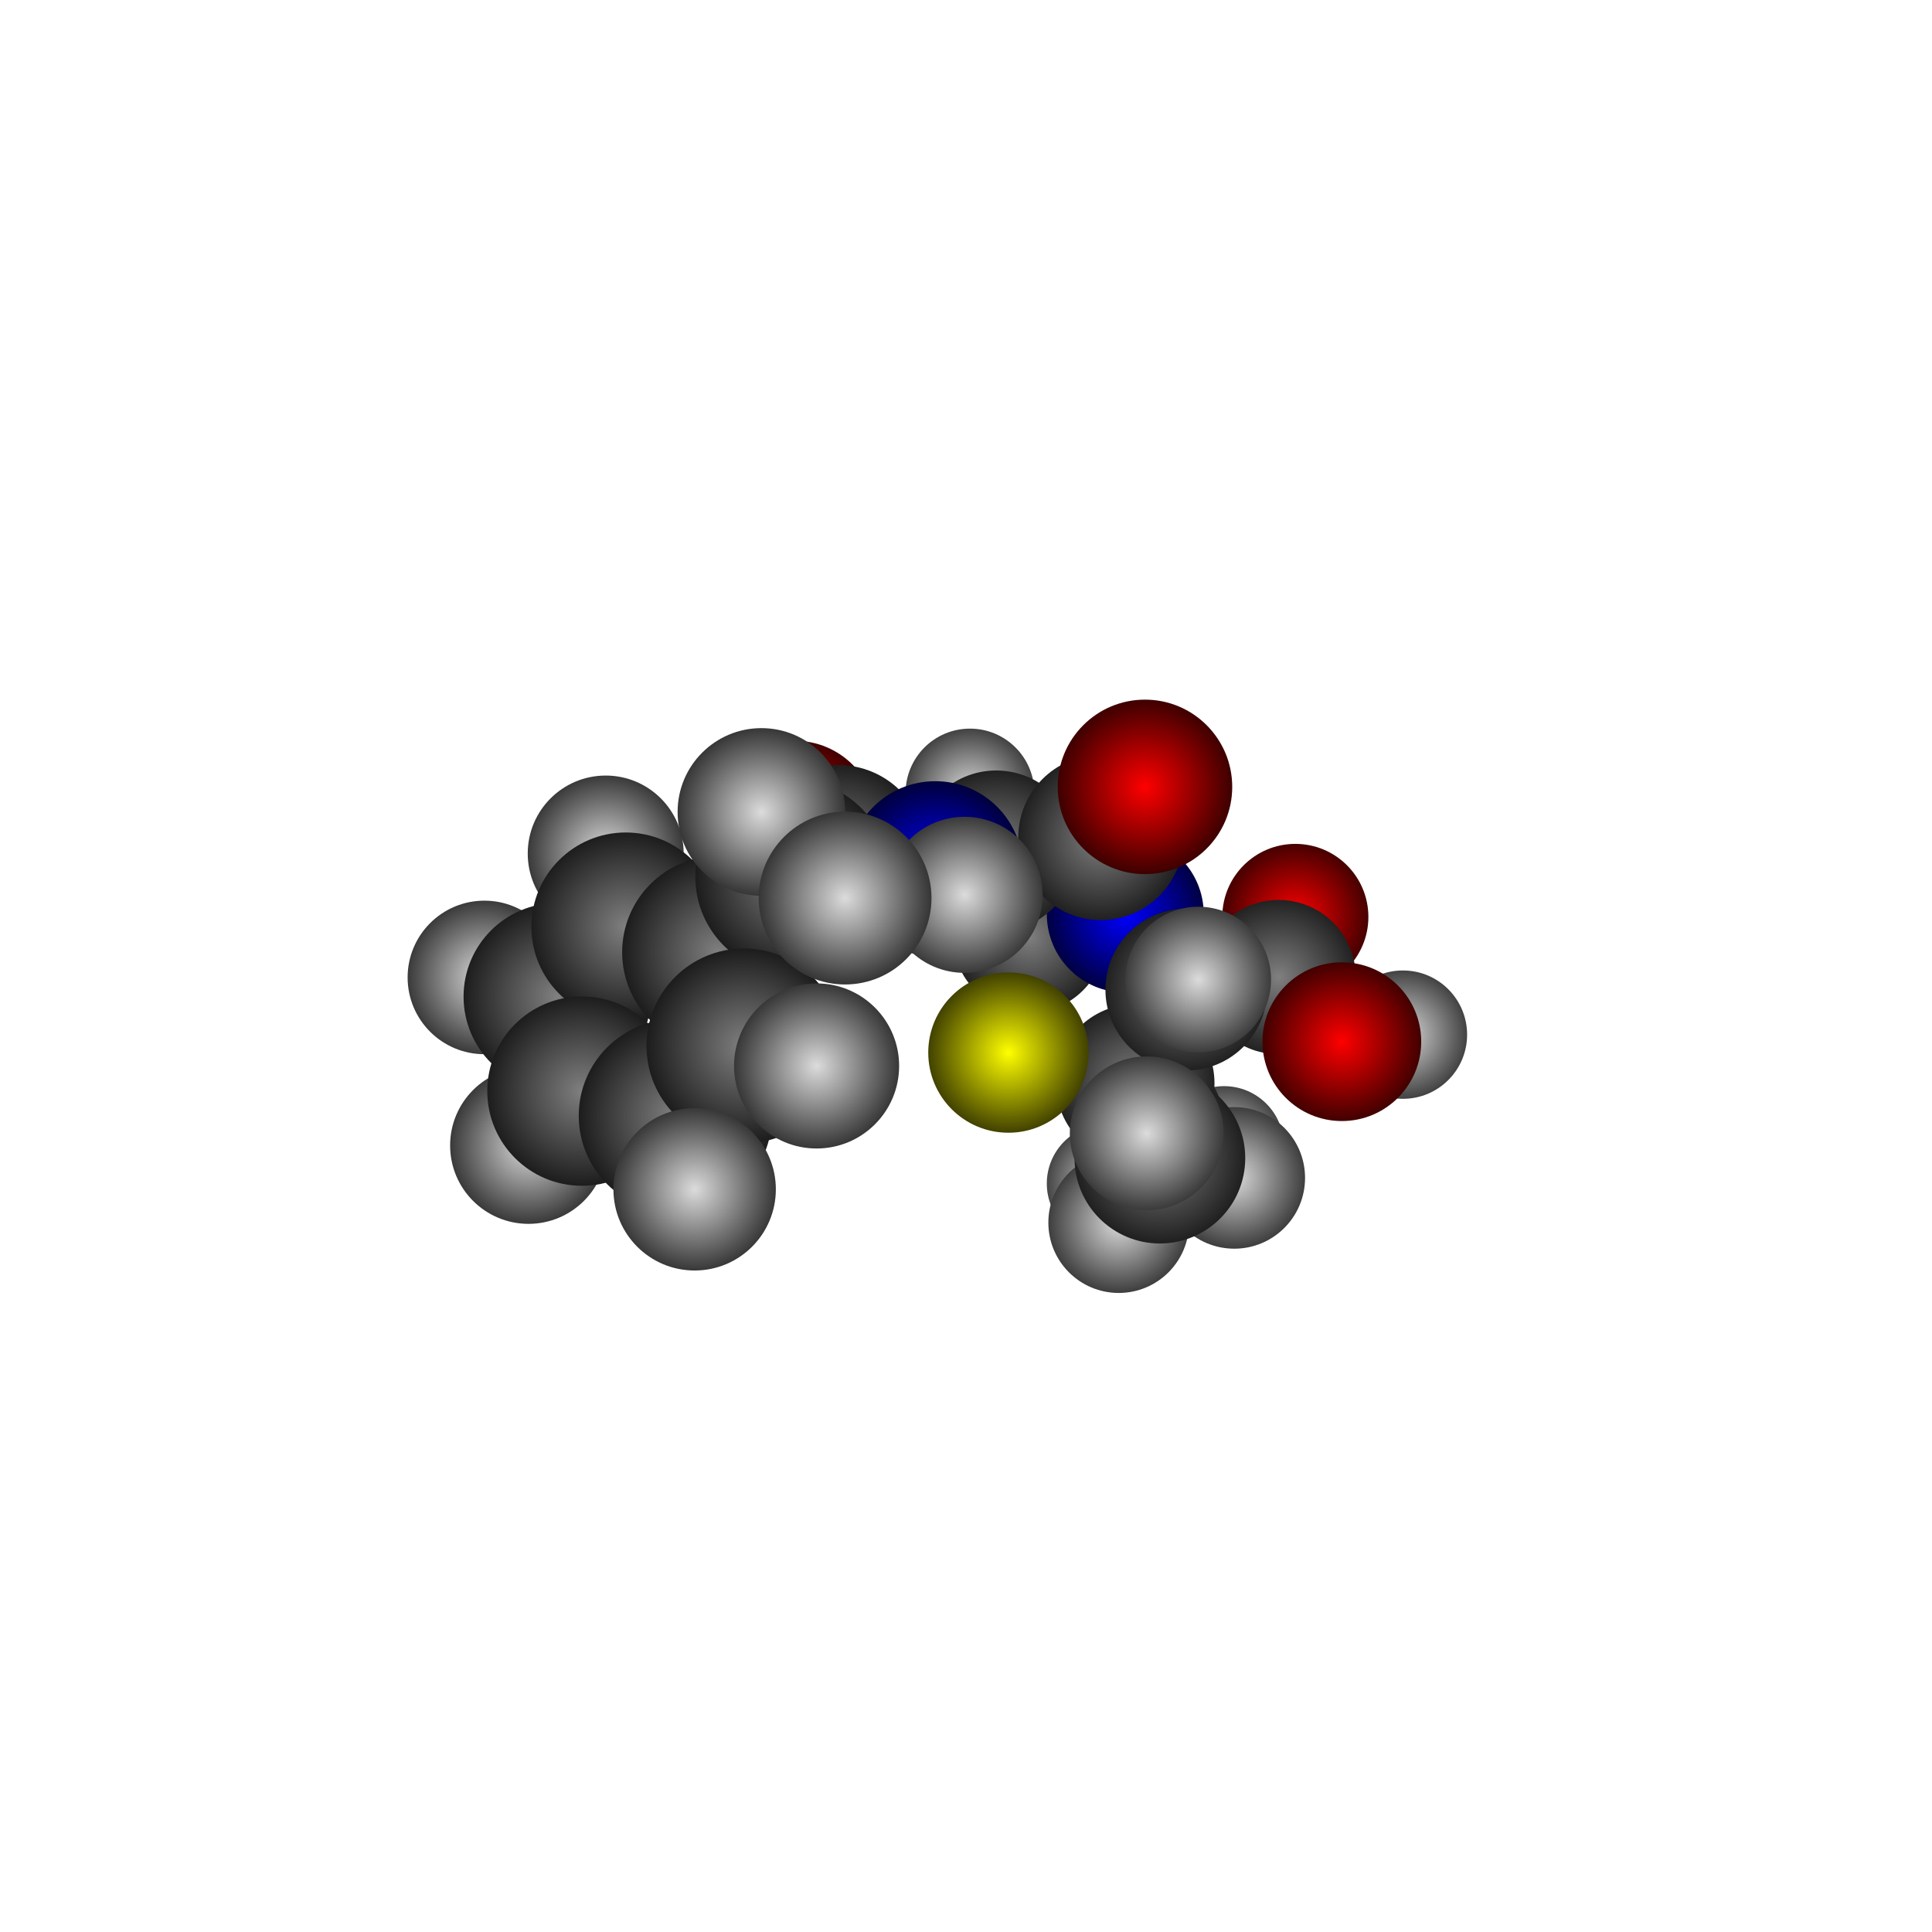 <?xml version="1.0" encoding="UTF-8"?>
<svg
	id="Layer_1"
	xmlns="http://www.w3.org/2000/svg"
	viewBox="-13.728 -13.728 27.457 27.457"
>
<defs>
<style>
.atom-27{fill:url(#radial-gradient-27);}
.atom-24{fill:url(#radial-gradient-24);}
.atom-28{fill:url(#radial-gradient-28);}
.atom-29{fill:url(#radial-gradient-29);}
.atom-13{fill:url(#radial-gradient-13);}
.atom-4{fill:url(#radial-gradient-4);}
.atom-8{fill:url(#radial-gradient-8);}
.atom-34{fill:url(#radial-gradient-34);}
.atom-15{fill:url(#radial-gradient-15);}
.atom-26{fill:url(#radial-gradient-26);}
.atom-6{fill:url(#radial-gradient-6);}
.atom-9{fill:url(#radial-gradient-9);}
.atom-3{fill:url(#radial-gradient-3);}
.atom-1{fill:url(#radial-gradient-1);}
.atom-11{fill:url(#radial-gradient-11);}
.atom-10{fill:url(#radial-gradient-10);}
.atom-5{fill:url(#radial-gradient-5);}
.atom-12{fill:url(#radial-gradient-12);}
.atom-30{fill:url(#radial-gradient-30);}
.atom-32{fill:url(#radial-gradient-32);}
.atom-14{fill:url(#radial-gradient-14);}
.atom-2{fill:url(#radial-gradient-2);}
.atom-25{fill:url(#radial-gradient-25);}
.atom-16{fill:url(#radial-gradient-16);}
.atom-7{fill:url(#radial-gradient-7);}
.atom-40{fill:url(#radial-gradient-40);}
.atom-31{fill:url(#radial-gradient-31);}
.atom-38{fill:url(#radial-gradient-38);}
.atom-22{fill:url(#radial-gradient-22);}
.atom-33{fill:url(#radial-gradient-33);}
.atom-41{fill:url(#radial-gradient-41);}
.atom-20{fill:url(#radial-gradient-20);}
.atom-23{fill:url(#radial-gradient-23);}
.atom-18{fill:url(#radial-gradient-18);}
.atom-21{fill:url(#radial-gradient-21);}
.atom-17{fill:url(#radial-gradient-17);}
.atom-19{fill:url(#radial-gradient-19);}
.atom-39{fill:url(#radial-gradient-39);}
.atom-37{fill:url(#radial-gradient-37);}
.atom-35{fill:url(#radial-gradient-35);}
.atom-36{fill:url(#radial-gradient-36);}
</style>
<radialGradient
	id="radial-gradient-27"
	cx="2.429"
	cy="1.476"
	fx="2.429"
	fy="1.476"
	r="1.216"
	gradientTransform="matrix(1, 0, 0, 1, 0, 0)"
	gradientUnits="userSpaceOnUse"
>
<stop offset="0" stop-color="rgb(220,220,220)"/>
<stop offset="0.11" stop-color="rgb(195,195,195)"/>
<stop offset="0.34" stop-color="rgb(145,145,145)"/>
<stop offset="0.66" stop-color="rgb(74,74,74)"/>
<stop offset="1" stop-color="rgb(0,0,0)"/>
</radialGradient>
<radialGradient
	id="radial-gradient-24"
	cx="0.763"
	cy="-0.485"
	fx="0.763"
	fy="-0.485"
	r="1.243"
	gradientTransform="matrix(1, 0, 0, 1, 0, 0)"
	gradientUnits="userSpaceOnUse"
>
<stop offset="0" stop-color="rgb(220,220,220)"/>
<stop offset="0.11" stop-color="rgb(195,195,195)"/>
<stop offset="0.34" stop-color="rgb(145,145,145)"/>
<stop offset="0.66" stop-color="rgb(74,74,74)"/>
<stop offset="1" stop-color="rgb(0,0,0)"/>
</radialGradient>
<radialGradient
	id="radial-gradient-28"
	cx="1.994"
	cy="3.092"
	fx="1.994"
	fy="3.092"
	r="1.245"
	gradientTransform="matrix(1, 0, 0, 1, 0, 0)"
	gradientUnits="userSpaceOnUse"
>
<stop offset="0" stop-color="rgb(220,220,220)"/>
<stop offset="0.11" stop-color="rgb(195,195,195)"/>
<stop offset="0.34" stop-color="rgb(145,145,145)"/>
<stop offset="0.66" stop-color="rgb(74,74,74)"/>
<stop offset="1" stop-color="rgb(0,0,0)"/>
</radialGradient>
<radialGradient
	id="radial-gradient-29"
	cx="3.668"
	cy="2.557"
	fx="3.668"
	fy="2.557"
	r="1.249"
	gradientTransform="matrix(1, 0, 0, 1, 0, 0)"
	gradientUnits="userSpaceOnUse"
>
<stop offset="0" stop-color="rgb(220,220,220)"/>
<stop offset="0.11" stop-color="rgb(195,195,195)"/>
<stop offset="0.34" stop-color="rgb(145,145,145)"/>
<stop offset="0.66" stop-color="rgb(74,74,74)"/>
<stop offset="1" stop-color="rgb(0,0,0)"/>
</radialGradient>
<radialGradient
	id="radial-gradient-13"
	cx="2.633"
	cy="2.222"
	fx="2.633"
	fy="2.222"
	r="1.427"
	gradientTransform="matrix(1, 0, 0, 1, 0, 0)"
	gradientUnits="userSpaceOnUse"
>
<stop offset="0" stop-color="rgb(128,128,128)"/>
<stop offset="0.11" stop-color="rgb(113,113,113)"/>
<stop offset="0.34" stop-color="rgb(84,84,84)"/>
<stop offset="0.66" stop-color="rgb(43,43,43)"/>
<stop offset="1" stop-color="rgb(0,0,0)"/>
</radialGradient>
<radialGradient
	id="radial-gradient-4"
	cx="4.681"
	cy="-0.697"
	fx="4.681"
	fy="-0.697"
	r="1.438"
	gradientTransform="matrix(1, 0, 0, 1, 0, 0)"
	gradientUnits="userSpaceOnUse"
>
<stop offset="0" stop-color="rgb(255,0,0)"/>
<stop offset="0.11" stop-color="rgb(226,0,0)"/>
<stop offset="0.34" stop-color="rgb(168,0,0)"/>
<stop offset="0.66" stop-color="rgb(86,0,0)"/>
<stop offset="1" stop-color="rgb(0,0,0)"/>
</radialGradient>
<radialGradient
	id="radial-gradient-8"
	cx="0.897"
	cy="-0.418"
	fx="0.897"
	fy="-0.418"
	r="1.483"
	gradientTransform="matrix(1, 0, 0, 1, 0, 0)"
	gradientUnits="userSpaceOnUse"
>
<stop offset="0" stop-color="rgb(128,128,128)"/>
<stop offset="0.11" stop-color="rgb(113,113,113)"/>
<stop offset="0.34" stop-color="rgb(84,84,84)"/>
<stop offset="0.66" stop-color="rgb(43,43,43)"/>
<stop offset="1" stop-color="rgb(0,0,0)"/>
</radialGradient>
<radialGradient
	id="radial-gradient-34"
	cx="6.21"
	cy="0.976"
	fx="6.21"
	fy="0.976"
	r="1.312"
	gradientTransform="matrix(1, 0, 0, 1, 0, 0)"
	gradientUnits="userSpaceOnUse"
>
<stop offset="0" stop-color="rgb(220,220,220)"/>
<stop offset="0.11" stop-color="rgb(195,195,195)"/>
<stop offset="0.34" stop-color="rgb(145,145,145)"/>
<stop offset="0.66" stop-color="rgb(74,74,74)"/>
<stop offset="1" stop-color="rgb(0,0,0)"/>
</radialGradient>
<radialGradient
	id="radial-gradient-15"
	cx="4.443"
	cy="0.158"
	fx="4.443"
	fy="0.158"
	r="1.496"
	gradientTransform="matrix(1, 0, 0, 1, 0, 0)"
	gradientUnits="userSpaceOnUse"
>
<stop offset="0" stop-color="rgb(128,128,128)"/>
<stop offset="0.11" stop-color="rgb(113,113,113)"/>
<stop offset="0.34" stop-color="rgb(84,84,84)"/>
<stop offset="0.66" stop-color="rgb(43,43,43)"/>
<stop offset="1" stop-color="rgb(0,0,0)"/>
</radialGradient>
<radialGradient
	id="radial-gradient-26"
	cx="0.057"
	cy="-2.458"
	fx="0.057"
	fy="-2.458"
	r="1.315"
	gradientTransform="matrix(1, 0, 0, 1, 0, 0)"
	gradientUnits="userSpaceOnUse"
>
<stop offset="0" stop-color="rgb(220,220,220)"/>
<stop offset="0.11" stop-color="rgb(195,195,195)"/>
<stop offset="0.34" stop-color="rgb(145,145,145)"/>
<stop offset="0.66" stop-color="rgb(74,74,74)"/>
<stop offset="1" stop-color="rgb(0,0,0)"/>
</radialGradient>
<radialGradient
	id="radial-gradient-6"
	cx="2.264"
	cy="-0.737"
	fx="2.264"
	fy="-0.737"
	r="1.515"
	gradientTransform="matrix(1, 0, 0, 1, 0, 0)"
	gradientUnits="userSpaceOnUse"
>
<stop offset="0" stop-color="rgb(0,0,255)"/>
<stop offset="0.11" stop-color="rgb(0,0,226)"/>
<stop offset="0.34" stop-color="rgb(0,0,168)"/>
<stop offset="0.66" stop-color="rgb(0,0,86)"/>
<stop offset="1" stop-color="rgb(0,0,0)"/>
</radialGradient>
<radialGradient
	id="radial-gradient-9"
	cx="2.406"
	cy="1.668"
	fx="2.406"
	fy="1.668"
	r="1.526"
	gradientTransform="matrix(1, 0, 0, 1, 0, 0)"
	gradientUnits="userSpaceOnUse"
>
<stop offset="0" stop-color="rgb(128,128,128)"/>
<stop offset="0.11" stop-color="rgb(113,113,113)"/>
<stop offset="0.34" stop-color="rgb(84,84,84)"/>
<stop offset="0.66" stop-color="rgb(43,43,43)"/>
<stop offset="1" stop-color="rgb(0,0,0)"/>
</radialGradient>
<radialGradient
	id="radial-gradient-3"
	cx="5.342"
	cy="1.076"
	fx="5.342"
	fy="1.076"
	r="1.528"
	gradientTransform="matrix(1, 0, 0, 1, 0, 0)"
	gradientUnits="userSpaceOnUse"
>
<stop offset="0" stop-color="rgb(255,0,0)"/>
<stop offset="0.11" stop-color="rgb(226,0,0)"/>
<stop offset="0.34" stop-color="rgb(168,0,0)"/>
<stop offset="0.66" stop-color="rgb(86,0,0)"/>
<stop offset="1" stop-color="rgb(0,0,0)"/>
</radialGradient>
<radialGradient
	id="radial-gradient-1"
	cx="0.603"
	cy="1.231"
	fx="0.603"
	fy="1.231"
	r="1.539"
	gradientTransform="matrix(1, 0, 0, 1, 0, 0)"
	gradientUnits="userSpaceOnUse"
>
<stop offset="0" stop-color="rgb(255,255,0)"/>
<stop offset="0.11" stop-color="rgb(226,226,0)"/>
<stop offset="0.34" stop-color="rgb(168,168,0)"/>
<stop offset="0.66" stop-color="rgb(86,86,0)"/>
<stop offset="1" stop-color="rgb(0,0,0)"/>
</radialGradient>
<radialGradient
	id="radial-gradient-11"
	cx="0.43"
	cy="-1.633"
	fx="0.43"
	fy="-1.633"
	r="1.545"
	gradientTransform="matrix(1, 0, 0, 1, 0, 0)"
	gradientUnits="userSpaceOnUse"
>
<stop offset="0" stop-color="rgb(128,128,128)"/>
<stop offset="0.11" stop-color="rgb(113,113,113)"/>
<stop offset="0.34" stop-color="rgb(84,84,84)"/>
<stop offset="0.66" stop-color="rgb(43,43,43)"/>
<stop offset="1" stop-color="rgb(0,0,0)"/>
</radialGradient>
<radialGradient
	id="radial-gradient-10"
	cx="3.131"
	cy="0.336"
	fx="3.131"
	fy="0.336"
	r="1.549"
	gradientTransform="matrix(1, 0, 0, 1, 0, 0)"
	gradientUnits="userSpaceOnUse"
>
<stop offset="0" stop-color="rgb(128,128,128)"/>
<stop offset="0.11" stop-color="rgb(113,113,113)"/>
<stop offset="0.34" stop-color="rgb(84,84,84)"/>
<stop offset="0.66" stop-color="rgb(43,43,43)"/>
<stop offset="1" stop-color="rgb(0,0,0)"/>
</radialGradient>
<radialGradient
	id="radial-gradient-5"
	cx="-2.43"
	cy="-2.041"
	fx="-2.43"
	fy="-2.041"
	r="1.559"
	gradientTransform="matrix(1, 0, 0, 1, 0, 0)"
	gradientUnits="userSpaceOnUse"
>
<stop offset="0" stop-color="rgb(255,0,0)"/>
<stop offset="0.11" stop-color="rgb(226,0,0)"/>
<stop offset="0.34" stop-color="rgb(168,0,0)"/>
<stop offset="0.66" stop-color="rgb(86,0,0)"/>
<stop offset="1" stop-color="rgb(0,0,0)"/>
</radialGradient>
<radialGradient
	id="radial-gradient-12"
	cx="1.917"
	cy="-1.826"
	fx="1.917"
	fy="-1.826"
	r="1.574"
	gradientTransform="matrix(1, 0, 0, 1, 0, 0)"
	gradientUnits="userSpaceOnUse"
>
<stop offset="0" stop-color="rgb(128,128,128)"/>
<stop offset="0.11" stop-color="rgb(113,113,113)"/>
<stop offset="0.34" stop-color="rgb(84,84,84)"/>
<stop offset="0.66" stop-color="rgb(43,43,43)"/>
<stop offset="1" stop-color="rgb(0,0,0)"/>
</radialGradient>
<radialGradient
	id="radial-gradient-30"
	cx="2.171"
	cy="3.647"
	fx="2.171"
	fy="3.647"
	r="1.4"
	gradientTransform="matrix(1, 0, 0, 1, 0, 0)"
	gradientUnits="userSpaceOnUse"
>
<stop offset="0" stop-color="rgb(220,220,220)"/>
<stop offset="0.11" stop-color="rgb(195,195,195)"/>
<stop offset="0.34" stop-color="rgb(145,145,145)"/>
<stop offset="0.66" stop-color="rgb(74,74,74)"/>
<stop offset="1" stop-color="rgb(0,0,0)"/>
</radialGradient>
<radialGradient
	id="radial-gradient-32"
	cx="3.813"
	cy="3.012"
	fx="3.813"
	fy="3.012"
	r="1.406"
	gradientTransform="matrix(1, 0, 0, 1, 0, 0)"
	gradientUnits="userSpaceOnUse"
>
<stop offset="0" stop-color="rgb(220,220,220)"/>
<stop offset="0.11" stop-color="rgb(195,195,195)"/>
<stop offset="0.34" stop-color="rgb(145,145,145)"/>
<stop offset="0.66" stop-color="rgb(74,74,74)"/>
<stop offset="1" stop-color="rgb(0,0,0)"/>
</radialGradient>
<radialGradient
	id="radial-gradient-14"
	cx="2.756"
	cy="2.731"
	fx="2.756"
	fy="2.731"
	r="1.613"
	gradientTransform="matrix(1, 0, 0, 1, 0, 0)"
	gradientUnits="userSpaceOnUse"
>
<stop offset="0" stop-color="rgb(128,128,128)"/>
<stop offset="0.11" stop-color="rgb(113,113,113)"/>
<stop offset="0.34" stop-color="rgb(84,84,84)"/>
<stop offset="0.66" stop-color="rgb(43,43,43)"/>
<stop offset="1" stop-color="rgb(0,0,0)"/>
</radialGradient>
<radialGradient
	id="radial-gradient-2"
	cx="2.544"
	cy="-2.545"
	fx="2.544"
	fy="-2.545"
	r="1.64"
	gradientTransform="matrix(1, 0, 0, 1, 0, 0)"
	gradientUnits="userSpaceOnUse"
>
<stop offset="0" stop-color="rgb(255,0,0)"/>
<stop offset="0.11" stop-color="rgb(226,0,0)"/>
<stop offset="0.34" stop-color="rgb(168,0,0)"/>
<stop offset="0.66" stop-color="rgb(86,0,0)"/>
<stop offset="1" stop-color="rgb(0,0,0)"/>
</radialGradient>
<radialGradient
	id="radial-gradient-25"
	cx="3.301"
	cy="0.193"
	fx="3.301"
	fy="0.193"
	r="1.435"
	gradientTransform="matrix(1, 0, 0, 1, 0, 0)"
	gradientUnits="userSpaceOnUse"
>
<stop offset="0" stop-color="rgb(220,220,220)"/>
<stop offset="0.11" stop-color="rgb(195,195,195)"/>
<stop offset="0.34" stop-color="rgb(145,145,145)"/>
<stop offset="0.66" stop-color="rgb(74,74,74)"/>
<stop offset="1" stop-color="rgb(0,0,0)"/>
</radialGradient>
<radialGradient
	id="radial-gradient-16"
	cx="-1.813"
	cy="-1.611"
	fx="-1.813"
	fy="-1.611"
	r="1.644"
	gradientTransform="matrix(1, 0, 0, 1, 0, 0)"
	gradientUnits="userSpaceOnUse"
>
<stop offset="0" stop-color="rgb(128,128,128)"/>
<stop offset="0.11" stop-color="rgb(113,113,113)"/>
<stop offset="0.34" stop-color="rgb(84,84,84)"/>
<stop offset="0.66" stop-color="rgb(43,43,43)"/>
<stop offset="1" stop-color="rgb(0,0,0)"/>
</radialGradient>
<radialGradient
	id="radial-gradient-7"
	cx="-0.436"
	cy="-1.381"
	fx="-0.436"
	fy="-1.381"
	r="1.645"
	gradientTransform="matrix(1, 0, 0, 1, 0, 0)"
	gradientUnits="userSpaceOnUse"
>
<stop offset="0" stop-color="rgb(0,0,255)"/>
<stop offset="0.11" stop-color="rgb(0,0,226)"/>
<stop offset="0.34" stop-color="rgb(0,0,168)"/>
<stop offset="0.66" stop-color="rgb(0,0,86)"/>
<stop offset="1" stop-color="rgb(0,0,0)"/>
</radialGradient>
<radialGradient
	id="radial-gradient-40"
	cx="-6.844"
	cy="0.163"
	fx="-6.844"
	fy="0.163"
	r="1.491"
	gradientTransform="matrix(1, 0, 0, 1, 0, 0)"
	gradientUnits="userSpaceOnUse"
>
<stop offset="0" stop-color="rgb(220,220,220)"/>
<stop offset="0.11" stop-color="rgb(195,195,195)"/>
<stop offset="0.34" stop-color="rgb(145,145,145)"/>
<stop offset="0.66" stop-color="rgb(74,74,74)"/>
<stop offset="1" stop-color="rgb(0,0,0)"/>
</radialGradient>
<radialGradient
	id="radial-gradient-31"
	cx="2.569"
	cy="2.378"
	fx="2.569"
	fy="2.378"
	r="1.493"
	gradientTransform="matrix(1, 0, 0, 1, 0, 0)"
	gradientUnits="userSpaceOnUse"
>
<stop offset="0" stop-color="rgb(220,220,220)"/>
<stop offset="0.11" stop-color="rgb(195,195,195)"/>
<stop offset="0.34" stop-color="rgb(145,145,145)"/>
<stop offset="0.66" stop-color="rgb(74,74,74)"/>
<stop offset="1" stop-color="rgb(0,0,0)"/>
</radialGradient>
<radialGradient
	id="radial-gradient-38"
	cx="-5.12"
	cy="-1.598"
	fx="-5.12"
	fy="-1.598"
	r="1.508"
	gradientTransform="matrix(1, 0, 0, 1, 0, 0)"
	gradientUnits="userSpaceOnUse"
>
<stop offset="0" stop-color="rgb(220,220,220)"/>
<stop offset="0.11" stop-color="rgb(195,195,195)"/>
<stop offset="0.34" stop-color="rgb(145,145,145)"/>
<stop offset="0.66" stop-color="rgb(74,74,74)"/>
<stop offset="1" stop-color="rgb(0,0,0)"/>
</radialGradient>
<radialGradient
	id="radial-gradient-22"
	cx="-5.81"
	cy="0.436"
	fx="-5.81"
	fy="0.436"
	r="1.73"
	gradientTransform="matrix(1, 0, 0, 1, 0, 0)"
	gradientUnits="userSpaceOnUse"
>
<stop offset="0" stop-color="rgb(128,128,128)"/>
<stop offset="0.11" stop-color="rgb(113,113,113)"/>
<stop offset="0.34" stop-color="rgb(84,84,84)"/>
<stop offset="0.66" stop-color="rgb(43,43,43)"/>
<stop offset="1" stop-color="rgb(0,0,0)"/>
</radialGradient>
<radialGradient
	id="radial-gradient-33"
	cx="-0.02"
	cy="-1.011"
	fx="-0.02"
	fy="-1.011"
	r="1.509"
	gradientTransform="matrix(1, 0, 0, 1, 0, 0)"
	gradientUnits="userSpaceOnUse"
>
<stop offset="0" stop-color="rgb(220,220,220)"/>
<stop offset="0.11" stop-color="rgb(195,195,195)"/>
<stop offset="0.34" stop-color="rgb(145,145,145)"/>
<stop offset="0.66" stop-color="rgb(74,74,74)"/>
<stop offset="1" stop-color="rgb(0,0,0)"/>
</radialGradient>
<radialGradient
	id="radial-gradient-41"
	cx="-6.217"
	cy="2.551"
	fx="-6.217"
	fy="2.551"
	r="1.514"
	gradientTransform="matrix(1, 0, 0, 1, 0, 0)"
	gradientUnits="userSpaceOnUse"
>
<stop offset="0" stop-color="rgb(220,220,220)"/>
<stop offset="0.11" stop-color="rgb(195,195,195)"/>
<stop offset="0.34" stop-color="rgb(145,145,145)"/>
<stop offset="0.66" stop-color="rgb(74,74,74)"/>
<stop offset="1" stop-color="rgb(0,0,0)"/>
</radialGradient>
<radialGradient
	id="radial-gradient-20"
	cx="-4.835"
	cy="-0.556"
	fx="-4.835"
	fy="-0.556"
	r="1.741"
	gradientTransform="matrix(1, 0, 0, 1, 0, 0)"
	gradientUnits="userSpaceOnUse"
>
<stop offset="0" stop-color="rgb(128,128,128)"/>
<stop offset="0.11" stop-color="rgb(113,113,113)"/>
<stop offset="0.34" stop-color="rgb(84,84,84)"/>
<stop offset="0.66" stop-color="rgb(43,43,43)"/>
<stop offset="1" stop-color="rgb(0,0,0)"/>
</radialGradient>
<radialGradient
	id="radial-gradient-23"
	cx="-5.458"
	cy="1.779"
	fx="-5.458"
	fy="1.779"
	r="1.745"
	gradientTransform="matrix(1, 0, 0, 1, 0, 0)"
	gradientUnits="userSpaceOnUse"
>
<stop offset="0" stop-color="rgb(128,128,128)"/>
<stop offset="0.11" stop-color="rgb(113,113,113)"/>
<stop offset="0.34" stop-color="rgb(84,84,84)"/>
<stop offset="0.66" stop-color="rgb(43,43,43)"/>
<stop offset="1" stop-color="rgb(0,0,0)"/>
</radialGradient>
<radialGradient
	id="radial-gradient-18"
	cx="-3.517"
	cy="-0.195"
	fx="-3.517"
	fy="-0.195"
	r="1.769"
	gradientTransform="matrix(1, 0, 0, 1, 0, 0)"
	gradientUnits="userSpaceOnUse"
>
<stop offset="0" stop-color="rgb(128,128,128)"/>
<stop offset="0.11" stop-color="rgb(113,113,113)"/>
<stop offset="0.34" stop-color="rgb(84,84,84)"/>
<stop offset="0.66" stop-color="rgb(43,43,43)"/>
<stop offset="1" stop-color="rgb(0,0,0)"/>
</radialGradient>
<radialGradient
	id="radial-gradient-21"
	cx="-4.13"
	cy="2.129"
	fx="-4.13"
	fy="2.129"
	r="1.773"
	gradientTransform="matrix(1, 0, 0, 1, 0, 0)"
	gradientUnits="userSpaceOnUse"
>
<stop offset="0" stop-color="rgb(128,128,128)"/>
<stop offset="0.11" stop-color="rgb(113,113,113)"/>
<stop offset="0.34" stop-color="rgb(84,84,84)"/>
<stop offset="0.66" stop-color="rgb(43,43,43)"/>
<stop offset="1" stop-color="rgb(0,0,0)"/>
</radialGradient>
<radialGradient
	id="radial-gradient-17"
	cx="-2.464"
	cy="-1.266"
	fx="-2.464"
	fy="-1.266"
	r="1.782"
	gradientTransform="matrix(1, 0, 0, 1, 0, 0)"
	gradientUnits="userSpaceOnUse"
>
<stop offset="0" stop-color="rgb(128,128,128)"/>
<stop offset="0.11" stop-color="rgb(113,113,113)"/>
<stop offset="0.34" stop-color="rgb(84,84,84)"/>
<stop offset="0.66" stop-color="rgb(43,43,43)"/>
<stop offset="1" stop-color="rgb(0,0,0)"/>
</radialGradient>
<radialGradient
	id="radial-gradient-19"
	cx="-3.155"
	cy="1.137"
	fx="-3.155"
	fy="1.137"
	r="1.785"
	gradientTransform="matrix(1, 0, 0, 1, 0, 0)"
	gradientUnits="userSpaceOnUse"
>
<stop offset="0" stop-color="rgb(128,128,128)"/>
<stop offset="0.11" stop-color="rgb(113,113,113)"/>
<stop offset="0.34" stop-color="rgb(84,84,84)"/>
<stop offset="0.66" stop-color="rgb(43,43,43)"/>
<stop offset="1" stop-color="rgb(0,0,0)"/>
</radialGradient>
<radialGradient
	id="radial-gradient-39"
	cx="-3.856"
	cy="3.174"
	fx="-3.856"
	fy="3.174"
	r="1.554"
	gradientTransform="matrix(1, 0, 0, 1, 0, 0)"
	gradientUnits="userSpaceOnUse"
>
<stop offset="0" stop-color="rgb(220,220,220)"/>
<stop offset="0.11" stop-color="rgb(195,195,195)"/>
<stop offset="0.34" stop-color="rgb(145,145,145)"/>
<stop offset="0.66" stop-color="rgb(74,74,74)"/>
<stop offset="1" stop-color="rgb(0,0,0)"/>
</radialGradient>
<radialGradient
	id="radial-gradient-37"
	cx="-2.123"
	cy="1.421"
	fx="-2.123"
	fy="1.421"
	r="1.573"
	gradientTransform="matrix(1, 0, 0, 1, 0, 0)"
	gradientUnits="userSpaceOnUse"
>
<stop offset="0" stop-color="rgb(220,220,220)"/>
<stop offset="0.11" stop-color="rgb(195,195,195)"/>
<stop offset="0.34" stop-color="rgb(145,145,145)"/>
<stop offset="0.66" stop-color="rgb(74,74,74)"/>
<stop offset="1" stop-color="rgb(0,0,0)"/>
</radialGradient>
<radialGradient
	id="radial-gradient-35"
	cx="-2.907"
	cy="-2.189"
	fx="-2.907"
	fy="-2.189"
	r="1.591"
	gradientTransform="matrix(1, 0, 0, 1, 0, 0)"
	gradientUnits="userSpaceOnUse"
>
<stop offset="0" stop-color="rgb(220,220,220)"/>
<stop offset="0.11" stop-color="rgb(195,195,195)"/>
<stop offset="0.34" stop-color="rgb(145,145,145)"/>
<stop offset="0.66" stop-color="rgb(74,74,74)"/>
<stop offset="1" stop-color="rgb(0,0,0)"/>
</radialGradient>
<radialGradient
	id="radial-gradient-36"
	cx="-1.718"
	cy="-0.965"
	fx="-1.718"
	fy="-0.965"
	r="1.628"
	gradientTransform="matrix(1, 0, 0, 1, 0, 0)"
	gradientUnits="userSpaceOnUse"
>
<stop offset="0" stop-color="rgb(220,220,220)"/>
<stop offset="0.11" stop-color="rgb(195,195,195)"/>
<stop offset="0.34" stop-color="rgb(145,145,145)"/>
<stop offset="0.66" stop-color="rgb(74,74,74)"/>
<stop offset="1" stop-color="rgb(0,0,0)"/>
</radialGradient>
</defs>
<circle
	class="atom-27"
	cx="2.429"
	cy="1.476"
	r="0.816"
/>
<circle
	class="atom-24"
	cx="0.763"
	cy="-0.485"
	r="0.843"
/>
<circle
	class="atom-28"
	cx="1.994"
	cy="3.092"
	r="0.845"
/>
<circle
	class="atom-29"
	cx="3.668"
	cy="2.557"
	r="0.849"
/>
<circle
	class="atom-13"
	cx="2.633"
	cy="2.222"
	r="1.027"
/>
<circle
	class="atom-4"
	cx="4.681"
	cy="-0.697"
	r="1.038"
/>
<circle
	class="atom-8"
	cx="0.897"
	cy="-0.418"
	r="1.083"
/>
<circle
	class="atom-34"
	cx="6.21"
	cy="0.976"
	r="0.912"
/>
<circle
	class="atom-15"
	cx="4.443"
	cy="0.158"
	r="1.096"
/>
<circle
	class="atom-26"
	cx="0.057"
	cy="-2.458"
	r="0.915"
/>
<circle
	class="atom-6"
	cx="2.264"
	cy="-0.737"
	r="1.115"
/>
<circle
	class="atom-9"
	cx="2.406"
	cy="1.668"
	r="1.126"
/>
<circle
	class="atom-3"
	cx="5.342"
	cy="1.076"
	r="1.128"
/>
<circle
	class="atom-1"
	cx="0.603"
	cy="1.231"
	r="1.139"
/>
<circle
	class="atom-11"
	cx="0.43"
	cy="-1.633"
	r="1.145"
/>
<circle
	class="atom-10"
	cx="3.131"
	cy="0.336"
	r="1.149"
/>
<circle
	class="atom-5"
	cx="-2.43"
	cy="-2.041"
	r="1.159"
/>
<circle
	class="atom-12"
	cx="1.917"
	cy="-1.826"
	r="1.174"
/>
<circle
	class="atom-30"
	cx="2.171"
	cy="3.647"
	r="1"
/>
<circle
	class="atom-32"
	cx="3.813"
	cy="3.012"
	r="1.006"
/>
<circle
	class="atom-14"
	cx="2.756"
	cy="2.731"
	r="1.213"
/>
<circle
	class="atom-2"
	cx="2.544"
	cy="-2.545"
	r="1.24"
/>
<circle
	class="atom-25"
	cx="3.301"
	cy="0.193"
	r="1.035"
/>
<circle
	class="atom-16"
	cx="-1.813"
	cy="-1.611"
	r="1.244"
/>
<circle
	class="atom-7"
	cx="-0.436"
	cy="-1.381"
	r="1.245"
/>
<circle
	class="atom-40"
	cx="-6.844"
	cy="0.163"
	r="1.091"
/>
<circle
	class="atom-31"
	cx="2.569"
	cy="2.378"
	r="1.093"
/>
<circle
	class="atom-38"
	cx="-5.12"
	cy="-1.598"
	r="1.108"
/>
<circle
	class="atom-22"
	cx="-5.81"
	cy="0.436"
	r="1.33"
/>
<circle
	class="atom-33"
	cx="-0.02"
	cy="-1.011"
	r="1.109"
/>
<circle
	class="atom-41"
	cx="-6.217"
	cy="2.551"
	r="1.114"
/>
<circle
	class="atom-20"
	cx="-4.835"
	cy="-0.556"
	r="1.341"
/>
<circle
	class="atom-23"
	cx="-5.458"
	cy="1.779"
	r="1.345"
/>
<circle
	class="atom-18"
	cx="-3.517"
	cy="-0.195"
	r="1.369"
/>
<circle
	class="atom-21"
	cx="-4.13"
	cy="2.129"
	r="1.373"
/>
<circle
	class="atom-17"
	cx="-2.464"
	cy="-1.266"
	r="1.382"
/>
<circle
	class="atom-19"
	cx="-3.155"
	cy="1.137"
	r="1.385"
/>
<circle
	class="atom-39"
	cx="-3.856"
	cy="3.174"
	r="1.154"
/>
<circle
	class="atom-37"
	cx="-2.123"
	cy="1.421"
	r="1.173"
/>
<circle
	class="atom-35"
	cx="-2.907"
	cy="-2.189"
	r="1.191"
/>
<circle
	class="atom-36"
	cx="-1.718"
	cy="-0.965"
	r="1.228"
/>
</svg>
